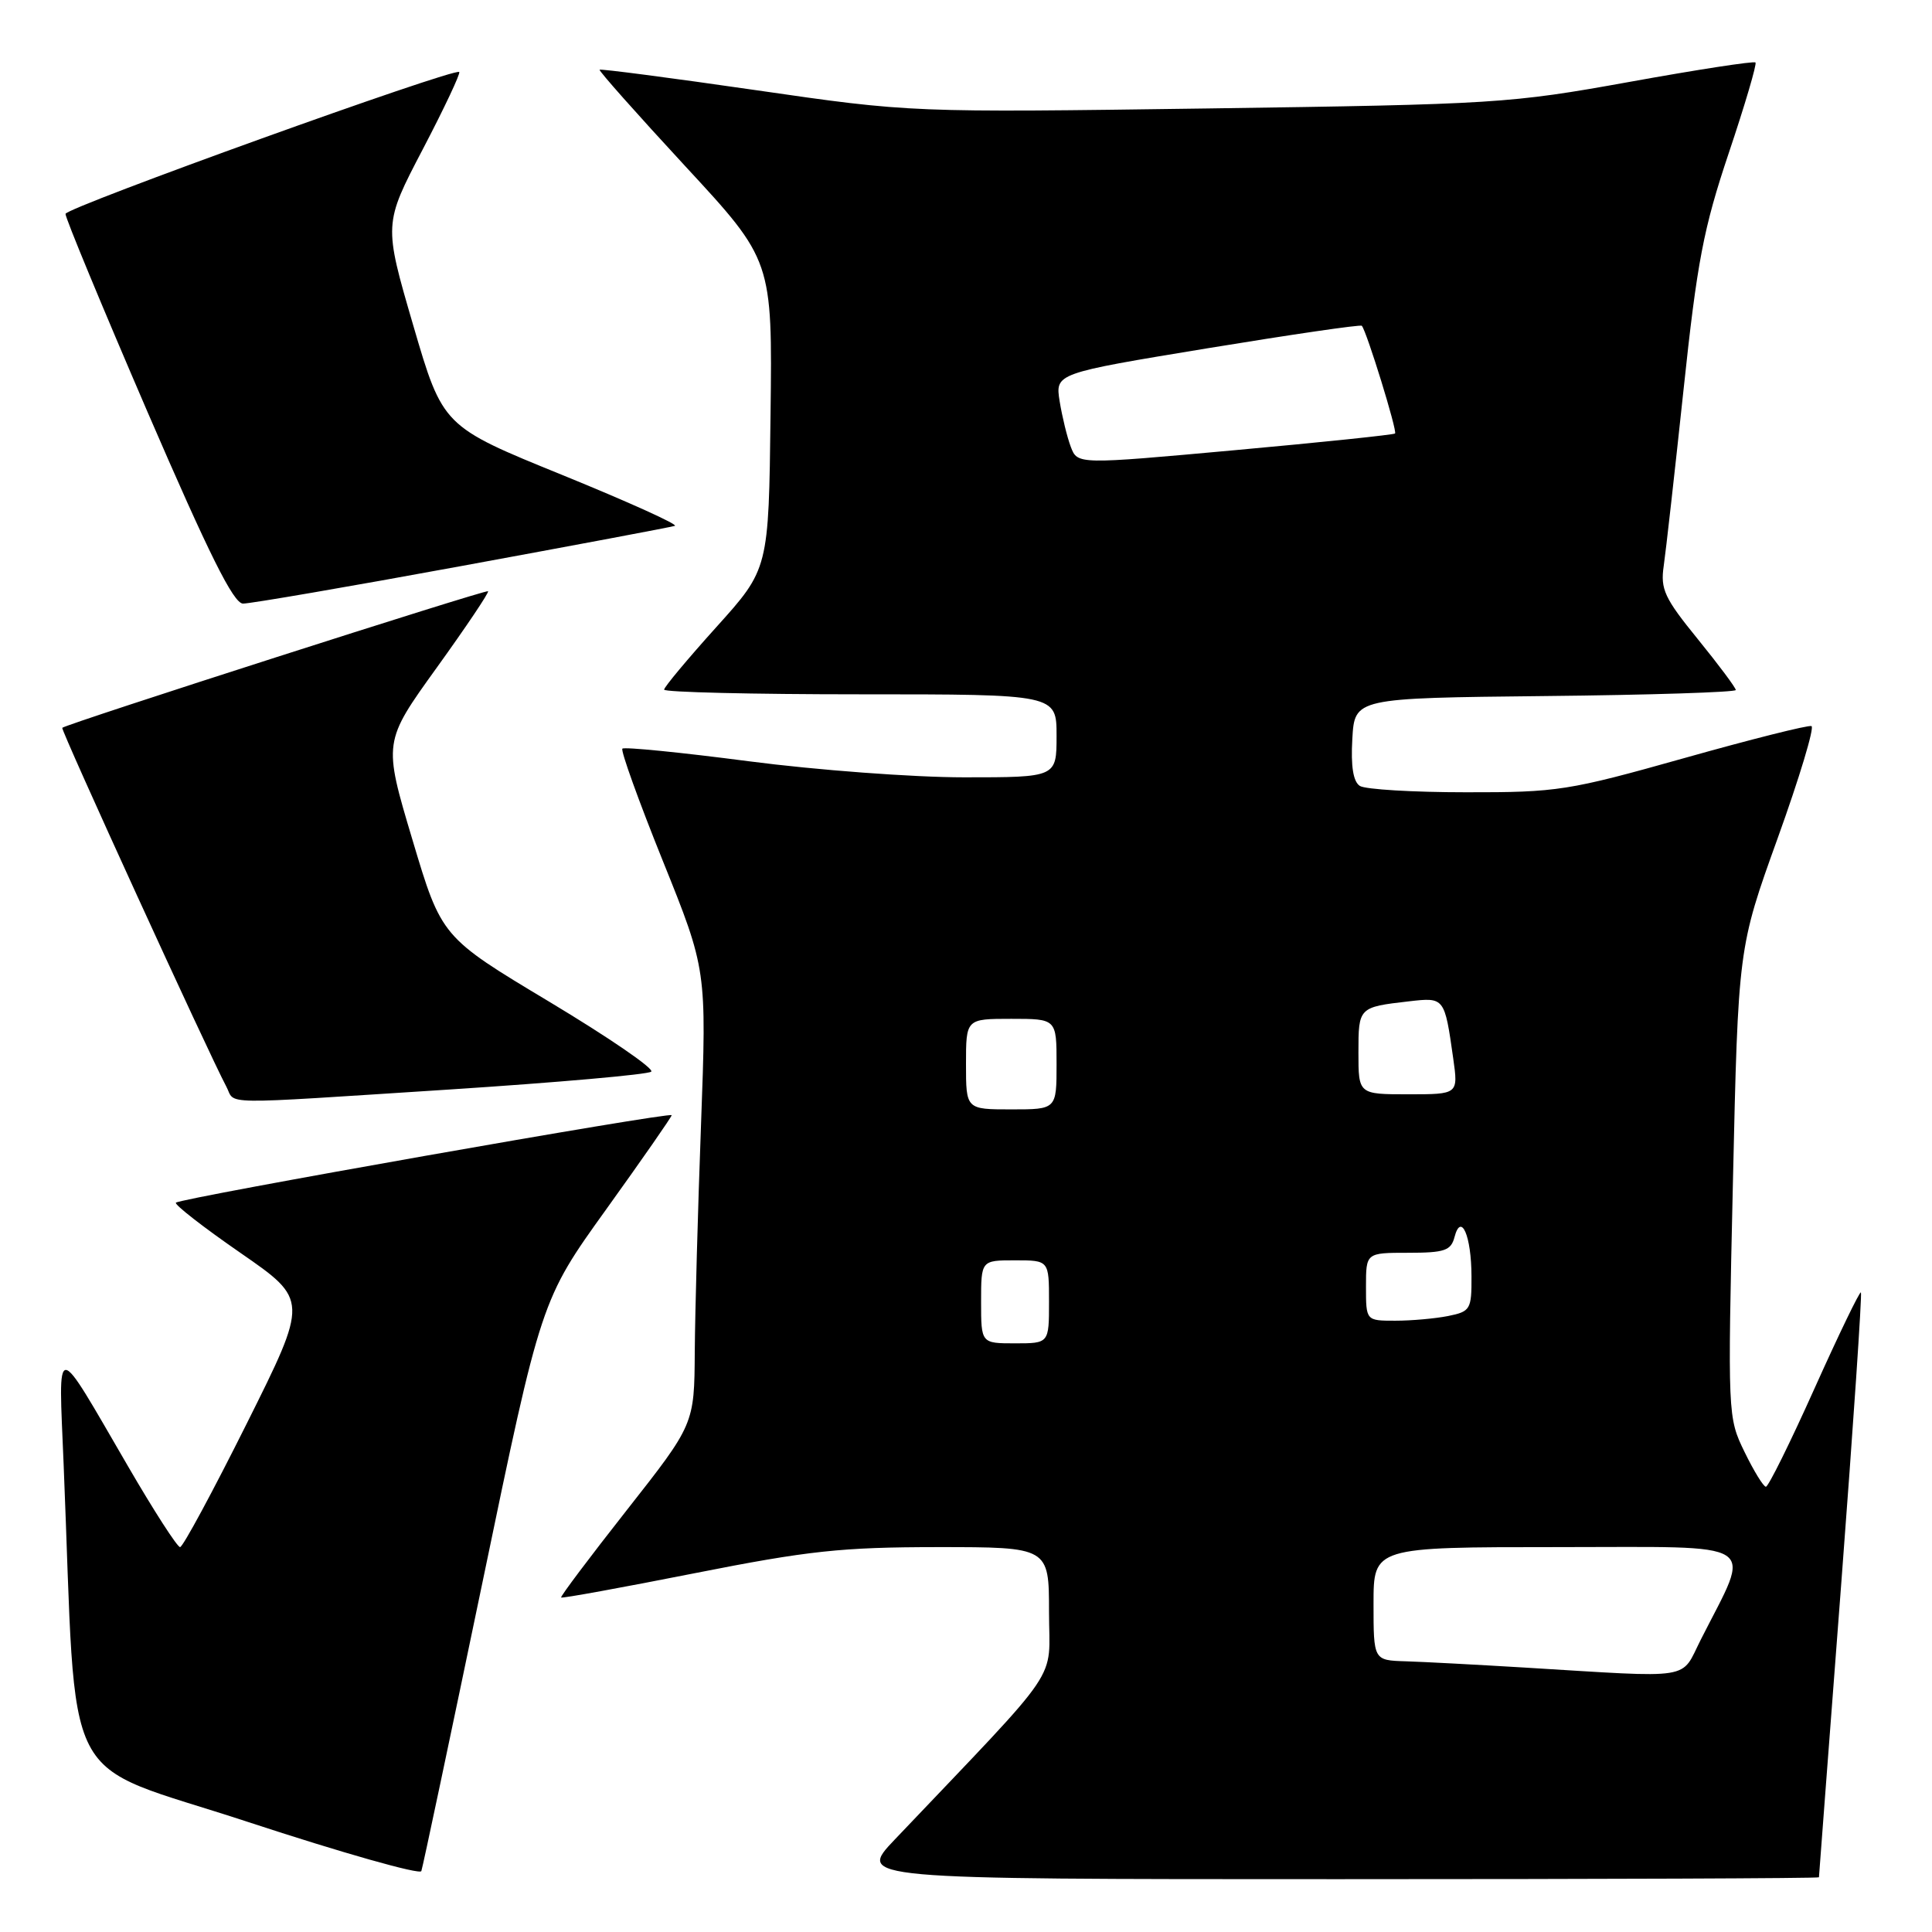 <?xml version="1.0" encoding="UTF-8" standalone="no"?>
<!DOCTYPE svg PUBLIC "-//W3C//DTD SVG 1.1//EN" "http://www.w3.org/Graphics/SVG/1.1/DTD/svg11.dtd" >
<svg xmlns="http://www.w3.org/2000/svg" xmlns:xlink="http://www.w3.org/1999/xlink" version="1.1" viewBox="0 0 256 256">
 <g >
 <path fill="currentColor"
d=" M 63.94 209.62 C 71.70 172.25 71.70 172.25 80.35 160.21 C 85.11 153.58 89.00 147.99 89.00 147.77 C 89.00 147.27 23.91 158.75 23.31 159.36 C 23.07 159.60 26.92 162.60 31.87 166.02 C 40.87 172.25 40.87 172.25 32.70 188.62 C 28.20 197.63 24.23 205.00 23.86 205.00 C 23.49 205.00 20.37 200.16 16.94 194.25 C 7.09 177.32 7.75 177.33 8.43 194.00 C 10.26 238.42 7.51 233.08 32.86 241.42 C 45.31 245.51 55.65 248.44 55.83 247.93 C 56.02 247.41 59.66 230.17 63.94 209.62 Z  M 241.02 248.75 C 241.02 248.61 242.35 231.19 243.96 210.03 C 245.57 188.86 246.75 171.42 246.58 171.25 C 246.42 171.09 243.65 176.81 240.43 183.98 C 237.22 191.14 234.32 197.00 233.99 197.00 C 233.67 197.00 232.39 194.92 231.16 192.39 C 228.93 187.81 228.92 187.55 229.62 156.68 C 230.32 125.59 230.32 125.59 235.56 111.04 C 238.44 103.04 240.45 96.37 240.03 96.21 C 239.61 96.05 232.01 97.96 223.14 100.46 C 207.82 104.77 206.38 105.00 194.26 104.98 C 187.24 104.98 180.91 104.60 180.19 104.14 C 179.31 103.58 178.98 101.55 179.19 97.91 C 179.50 92.50 179.50 92.50 204.75 92.23 C 218.64 92.09 230.00 91.72 230.00 91.43 C 230.00 91.13 227.74 88.10 224.97 84.69 C 220.55 79.26 220.00 78.07 220.45 75.00 C 220.73 73.08 221.91 62.59 223.07 51.71 C 224.88 34.65 225.71 30.30 229.07 20.28 C 231.22 13.88 232.81 8.48 232.61 8.28 C 232.40 8.07 224.87 9.23 215.87 10.86 C 200.07 13.71 198.13 13.83 160.09 14.37 C 120.69 14.92 120.69 14.92 100.18 11.95 C 88.91 10.32 79.57 9.10 79.45 9.24 C 79.32 9.38 84.42 15.12 90.78 22.00 C 102.35 34.50 102.35 34.50 102.10 54.95 C 101.86 75.39 101.86 75.39 94.93 83.08 C 91.12 87.31 88.00 91.04 88.00 91.38 C 88.00 91.72 99.70 92.00 114.00 92.00 C 140.00 92.00 140.00 92.00 140.00 97.50 C 140.00 103.00 140.00 103.00 127.75 103.00 C 121.01 103.00 108.17 102.04 99.21 100.87 C 90.25 99.70 82.72 98.95 82.47 99.20 C 82.22 99.45 84.63 106.14 87.83 114.08 C 93.64 128.50 93.64 128.50 92.89 149.00 C 92.47 160.28 92.10 173.83 92.06 179.11 C 92.00 188.72 92.00 188.72 83.06 200.09 C 78.14 206.34 74.22 211.56 74.35 211.68 C 74.48 211.81 82.44 210.36 92.04 208.46 C 107.16 205.47 111.48 205.01 124.25 205.00 C 139.00 205.00 139.00 205.00 139.00 213.61 C 139.00 223.17 141.19 219.95 118.56 243.75 C 113.57 249.00 113.57 249.00 177.28 249.00 C 212.33 249.00 241.01 248.89 241.02 248.75 Z  M 59.50 144.37 C 73.80 143.44 85.86 142.38 86.29 142.00 C 86.73 141.62 80.65 137.46 72.79 132.74 C 58.50 124.17 58.50 124.17 54.64 111.24 C 50.78 98.32 50.78 98.32 57.87 88.47 C 61.77 83.05 64.83 78.50 64.67 78.34 C 64.41 78.08 8.82 95.91 8.25 96.44 C 8.01 96.66 27.64 139.58 29.98 143.96 C 31.30 146.43 28.20 146.38 59.50 144.37 Z  M 61.20 74.99 C 76.22 72.23 88.91 69.85 89.42 69.68 C 89.93 69.52 83.22 66.49 74.51 62.94 C 58.67 56.50 58.67 56.50 54.75 43.09 C 50.84 29.69 50.84 29.69 56.02 19.78 C 58.87 14.33 61.04 9.72 60.85 9.54 C 60.22 8.94 8.77 27.48 8.68 28.34 C 8.63 28.80 13.52 40.60 19.54 54.57 C 27.70 73.46 30.94 79.97 32.20 79.98 C 33.14 79.99 46.19 77.75 61.20 74.99 Z  M 202.00 220.96 C 195.68 220.58 188.59 220.20 186.25 220.13 C 182.00 220.00 182.00 220.00 182.00 212.50 C 182.00 205.00 182.00 205.00 206.45 205.00 C 233.83 205.00 232.13 203.89 225.37 217.25 C 222.62 222.68 224.77 222.34 202.00 220.96 Z  M 130.00 172.50 C 130.00 167.00 130.00 167.00 134.50 167.00 C 139.00 167.00 139.00 167.00 139.00 172.50 C 139.00 178.00 139.00 178.00 134.50 178.00 C 130.00 178.00 130.00 178.00 130.00 172.50 Z  M 181.00 170.50 C 181.00 166.00 181.00 166.00 186.59 166.00 C 191.42 166.00 192.26 165.71 192.73 163.92 C 193.60 160.59 194.97 163.75 194.98 169.12 C 195.00 173.51 194.84 173.78 191.88 174.38 C 190.16 174.72 187.01 175.00 184.88 175.00 C 181.00 175.00 181.00 175.00 181.00 170.50 Z  M 128.00 141.00 C 128.00 135.00 128.00 135.00 134.00 135.00 C 140.00 135.00 140.00 135.00 140.00 141.00 C 140.00 147.00 140.00 147.00 134.00 147.00 C 128.00 147.00 128.00 147.00 128.00 141.00 Z  M 180.00 139.47 C 180.00 133.47 180.02 133.45 186.71 132.68 C 191.41 132.14 191.41 132.15 192.56 140.25 C 193.23 145.00 193.23 145.00 186.61 145.00 C 180.00 145.00 180.00 145.00 180.00 139.47 Z  M 141.89 59.22 C 141.40 57.93 140.74 55.21 140.41 53.18 C 139.82 49.47 139.82 49.47 159.99 46.15 C 171.09 44.33 180.29 42.98 180.45 43.17 C 181.10 43.93 185.18 57.15 184.85 57.44 C 184.66 57.61 175.11 58.61 163.64 59.65 C 142.78 61.55 142.78 61.55 141.89 59.22 Z "/>
</g>
</svg>